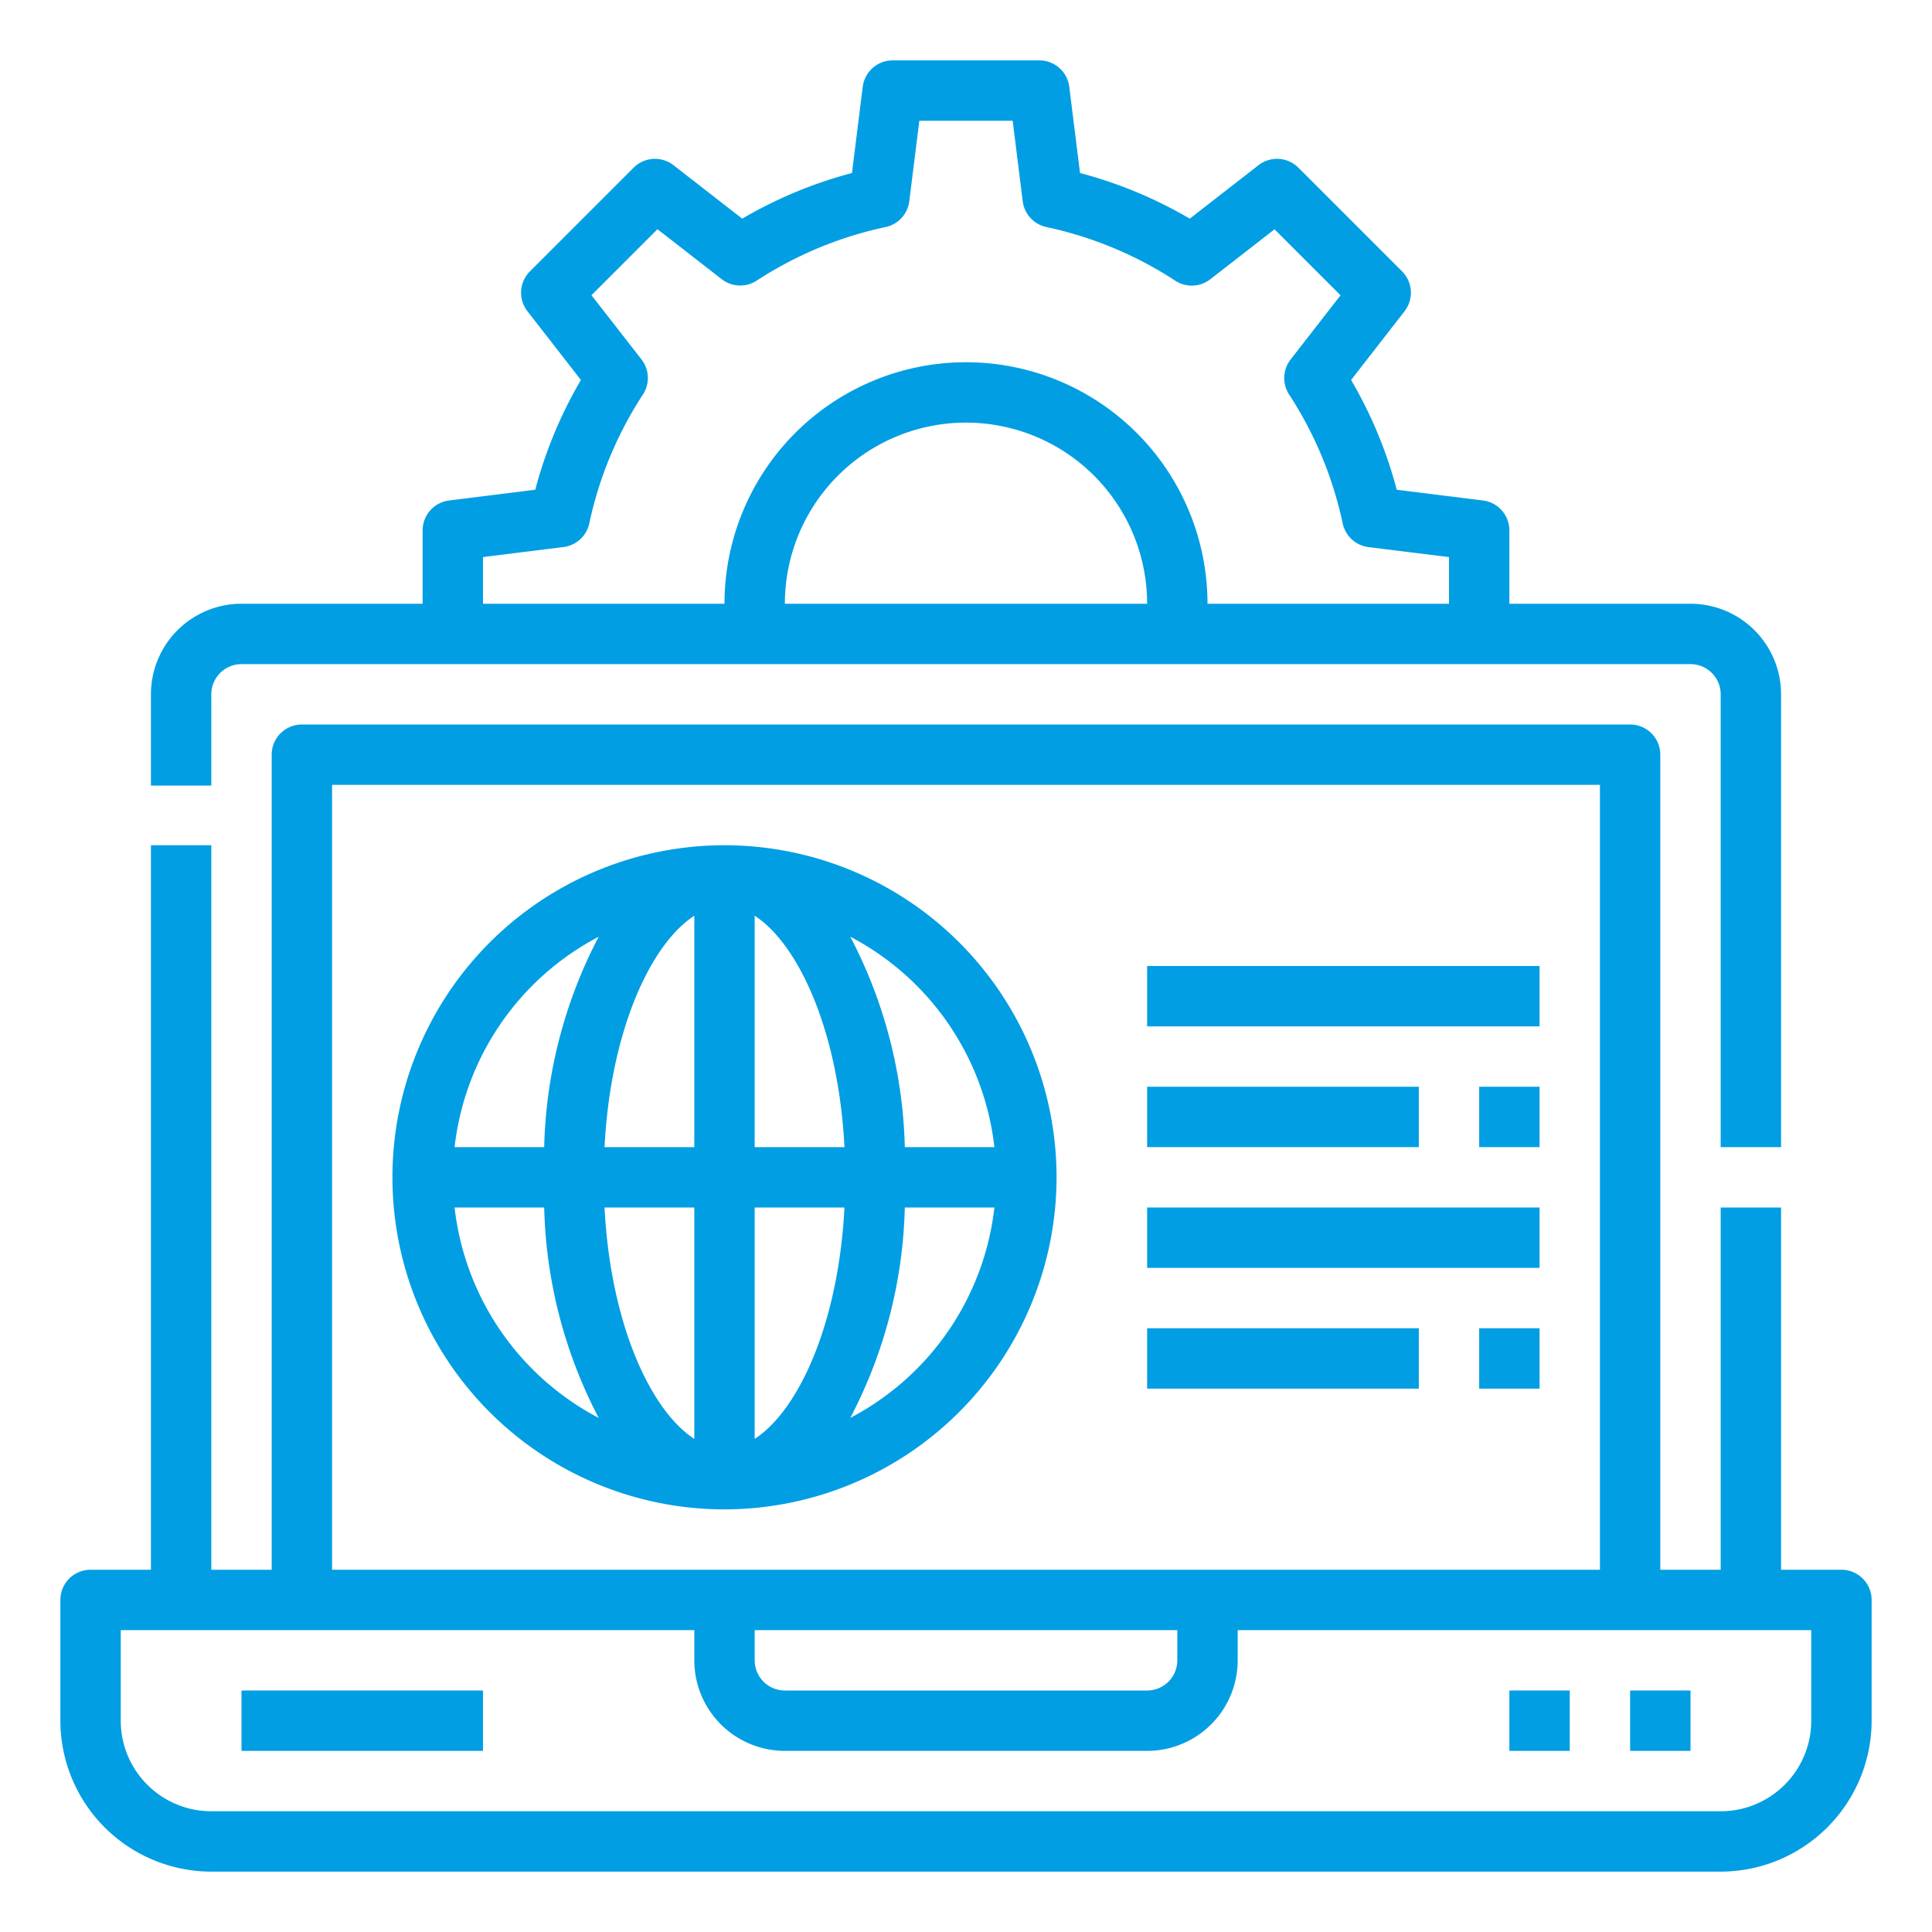 <svg xmlns="http://www.w3.org/2000/svg" viewBox="0 0 64 64"><title>Internet, laptop, computer, setting, internet of things, </title><g id="Outline"><path d="M61,52H59V40H57V52H55V25a1,1,0,0,0-1-1H10a1,1,0,0,0-1,1V52H7V28H5V52H3a1,1,0,0,0-1,1v4a5.006,5.006,0,0,0,5,5H57a5.006,5.006,0,0,0,5-5V53A1,1,0,0,0,61,52ZM11,26H53V52H11ZM25,54H39v1a1,1,0,0,1-1,1H26a1,1,0,0,1-1-1Zm35,3a3,3,0,0,1-3,3H7a3,3,0,0,1-3-3V54H23v1a3,3,0,0,0,3,3H38a3,3,0,0,0,3-3V54H60Z" fill="#019EE3"/><path d="M5,23v3.024H7V23a1,1,0,0,1,1-1H56a1,1,0,0,1,1,1V38h2V23a3,3,0,0,0-3-3H50V17.571a1,1,0,0,0-.876-.992l-2.855-.356a14.554,14.554,0,0,0-1.512-3.636l1.77-2.276a1,1,0,0,0-.082-1.322L43.011,5.555a1,1,0,0,0-1.322-.082l-2.276,1.77a14.554,14.554,0,0,0-3.636-1.512l-.356-2.855A1,1,0,0,0,34.429,2H29.571a1,1,0,0,0-.992.876l-.356,2.855a14.554,14.554,0,0,0-3.636,1.512l-2.276-1.77a1,1,0,0,0-1.322.082L17.555,8.989a1,1,0,0,0-.082,1.322l1.77,2.276a14.554,14.554,0,0,0-1.512,3.636l-2.855.356a1,1,0,0,0-.876.992V20H8A3,3,0,0,0,5,23Zm21-3a6,6,0,0,1,12,0ZM16,18.454l2.667-.333a1,1,0,0,0,.854-.784A12.623,12.623,0,0,1,21.3,13.065a1,1,0,0,0-.05-1.159L19.593,9.779l2.186-2.186,2.127,1.654a1,1,0,0,0,1.159.05,12.623,12.623,0,0,1,4.272-1.776,1,1,0,0,0,.784-.854L30.454,4h3.092l.333,2.667a1,1,0,0,0,.784.854A12.623,12.623,0,0,1,38.935,9.3a1,1,0,0,0,1.159-.05l2.127-1.654,2.186,2.186-1.654,2.127a1,1,0,0,0-.05,1.159,12.623,12.623,0,0,1,1.776,4.272,1,1,0,0,0,.854.784L48,18.454V20H40a8,8,0,0,0-16,0H16Z" fill="#019EE3"/><rect x="50" y="56" width="2" height="2" fill="#019EE3"/><rect x="54" y="56" width="2" height="2" fill="#019EE3"/><rect x="8" y="56" width="8" height="2" fill="#019EE3"/><path d="M35,39A11,11,0,1,0,24,50,11.013,11.013,0,0,0,35,39ZM25,38V30.335c1.443.935,2.775,3.793,2.974,7.665Zm2.974,2c-.2,3.872-1.531,6.73-2.974,7.665V40ZM23,30.335V38H20.026C20.225,34.128,21.557,31.27,23,30.335ZM23,40v7.665c-1.443-.935-2.775-3.793-2.974-7.665Zm5.167,6.97A15.816,15.816,0,0,0,29.973,40h2.968A9.014,9.014,0,0,1,28.167,46.97ZM32.941,38H29.973a15.816,15.816,0,0,0-1.806-6.97A9.014,9.014,0,0,1,32.941,38ZM19.833,31.03A15.816,15.816,0,0,0,18.027,38H15.059A9.014,9.014,0,0,1,19.833,31.03ZM15.059,40h2.968a15.816,15.816,0,0,0,1.806,6.97A9.014,9.014,0,0,1,15.059,40Z" fill="#019EE3"/><rect x="38" y="32" width="13" height="2" fill="#019EE3"/><rect x="38" y="40" width="13" height="2" fill="#019EE3"/><rect x="38" y="36" width="9" height="2" fill="#019EE3"/><rect x="49" y="36" width="2" height="2" fill="#019EE3"/><rect x="38" y="44" width="9" height="2" fill="#019EE3"/><rect x="49" y="44" width="2" height="2" fill="#019EE3"/></g></svg>